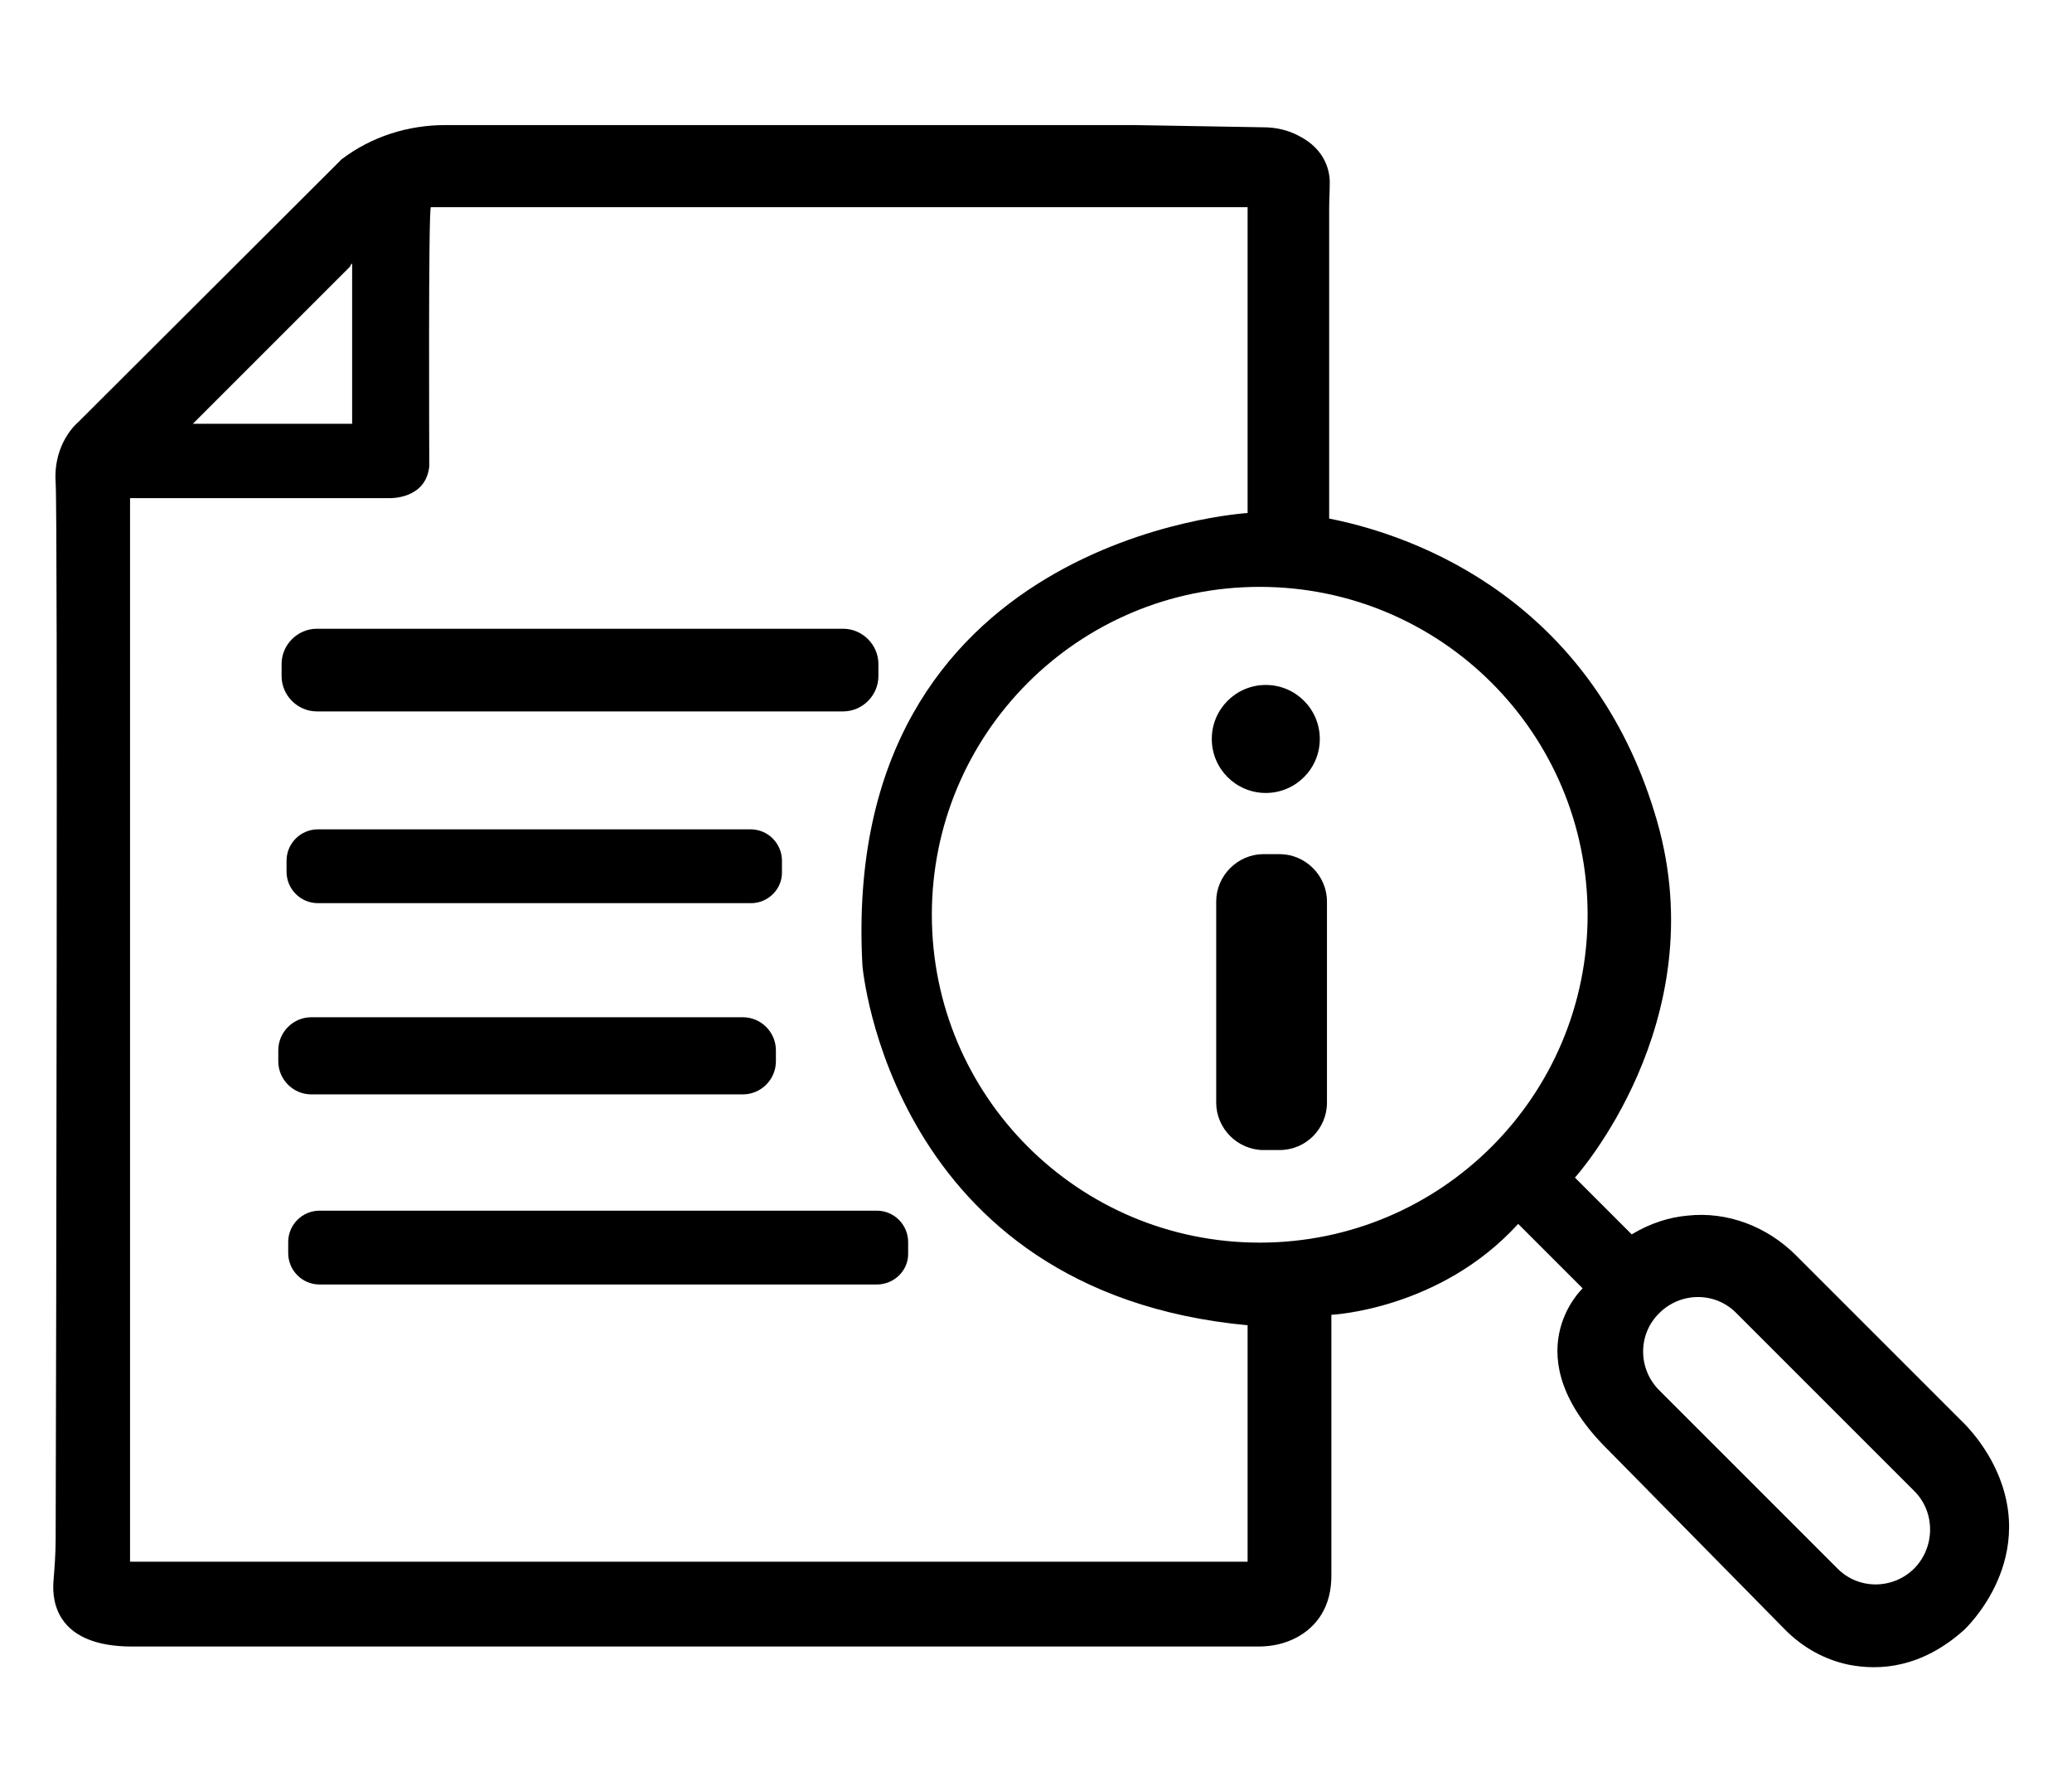 <?xml version="1.0" encoding="utf-8"?>
<!-- Generator: Adobe Illustrator 24.3.0, SVG Export Plug-In . SVG Version: 6.00 Build 0)  -->
<svg version="1.1" id="Layer_1" xmlns="http://www.w3.org/2000/svg" xmlns:xlink="http://www.w3.org/1999/xlink" x="0px" y="0px"
	 viewBox="0 0 376 325" style="enable-background:new 0 0 376 325;" xml:space="preserve">
<g>
	<path d="M153,129.1H57.5c-3.5,0-6.4-2.9-6.4-6.4v-2.2c0-3.5,2.9-6.4,6.4-6.4H153c3.5,0,6.4,2.9,6.4,6.4v2.2
		C159.4,126.2,156.5,129.1,153,129.1z"/>
	<path d="M136.3,163.9H57.7c-3.2,0-5.7-2.6-5.7-5.7v-2c0-3.2,2.6-5.7,5.7-5.7h78.5c3.2,0,5.7,2.6,5.7,5.7v2
		C142,161.3,139.4,163.9,136.3,163.9z"/>
	<path d="M134.8,198.6H56.5c-3.3,0-6-2.7-6-6v-2c0-3.3,2.7-6,6-6h78.3c3.3,0,6,2.7,6,6v2C140.8,195.9,138.1,198.6,134.8,198.6z"/>
	<path d="M159.1,233.1H58c-3.2,0-5.7-2.6-5.7-5.7v-2c0-3.2,2.6-5.7,5.7-5.7h101.1c3.2,0,5.7,2.6,5.7,5.7v2
		C164.9,230.5,162.3,233.1,159.1,233.1z"/>
</g>
<path d="M361.3,264.9c-1.5-2.7-3.4-5.2-5.6-7.3l-29.8-29.8c-5.2-5.2-12.4-8-19.7-7.2c-3.2,0.3-6.6,1.3-10.1,3.4l-10.3-10.3
	c0,0,25.4-28.1,14.9-64.7c-10.5-36.6-38.9-50.8-59.5-54.9V37.9c0-1.5,0.1-2.9,0.1-4.4c0.1-2-0.5-6.3-5.7-8.9c-1.9-1-4.1-1.5-6.3-1.5
	l-23.4-0.4H80.8c-6.8,0-13.4,2.1-18.8,6.2c-0.1,0.1-0.2,0.1-0.2,0.2L14.2,76.6c0,0-4.6,3.7-4.1,11c0.4,6.6,0.1,160.3,0,191.7
	c0,2.6-0.2,5.2-0.4,7.7c-0.3,3.9,0.8,11.8,14.3,11.8h204.3c2.5,0,4.9-0.5,7.1-1.7c3.1-1.7,6.4-5.1,6.2-11.8v-46.7
	c0,0,19.7-0.9,33.9-16.5l11.7,11.7c0,0-13,12.1,4.8,29.5l31.8,32.3c3.2,3.3,7.3,5.6,11.7,6.5c5.6,1.1,13.2,0.6,20.9-6.3
	C356.4,295.8,370.9,282.5,361.3,264.9z M63.6,48.3c-0.2,0,0.3-0.5,0.3-0.5v29.1H35L63.6,48.3z M226.5,283.4H23.6V90.4h47
	c0,0,6.7,0.3,7.3-5.8c0,0-0.2-47.4,0.3-47h148.2v55.5c0,0-74.1,4.3-69.9,82.1c0,0,4.9,59.2,69.9,65.3V283.4z M228.6,225.5
	c-32.9,0-59.5-26.6-59.5-59.5s26.6-59.5,59.5-59.5s59.5,26.6,59.5,59.5S261.5,225.5,228.6,225.5z M347.4,284.6L347.4,284.6
	c-3.9,3.9-10.2,3.9-14,0l-32.3-32.3c-3.9-3.9-3.9-10.2,0-14l0,0c3.9-3.9,10.2-3.9,14,0l32.3,32.3
	C351.2,274.4,351.2,280.7,347.4,284.6z"/>
<path d="M232.2,208.7h-2.9c-4.7,0-8.6-3.9-8.6-8.6v-36.5c0-4.7,3.9-8.6,8.6-8.6h2.9c4.7,0,8.6,3.9,8.6,8.6v36.5
	C240.8,204.8,237,208.7,232.2,208.7z"/>
<circle cx="229.7" cy="134.1" r="9.8"/>
</svg>
